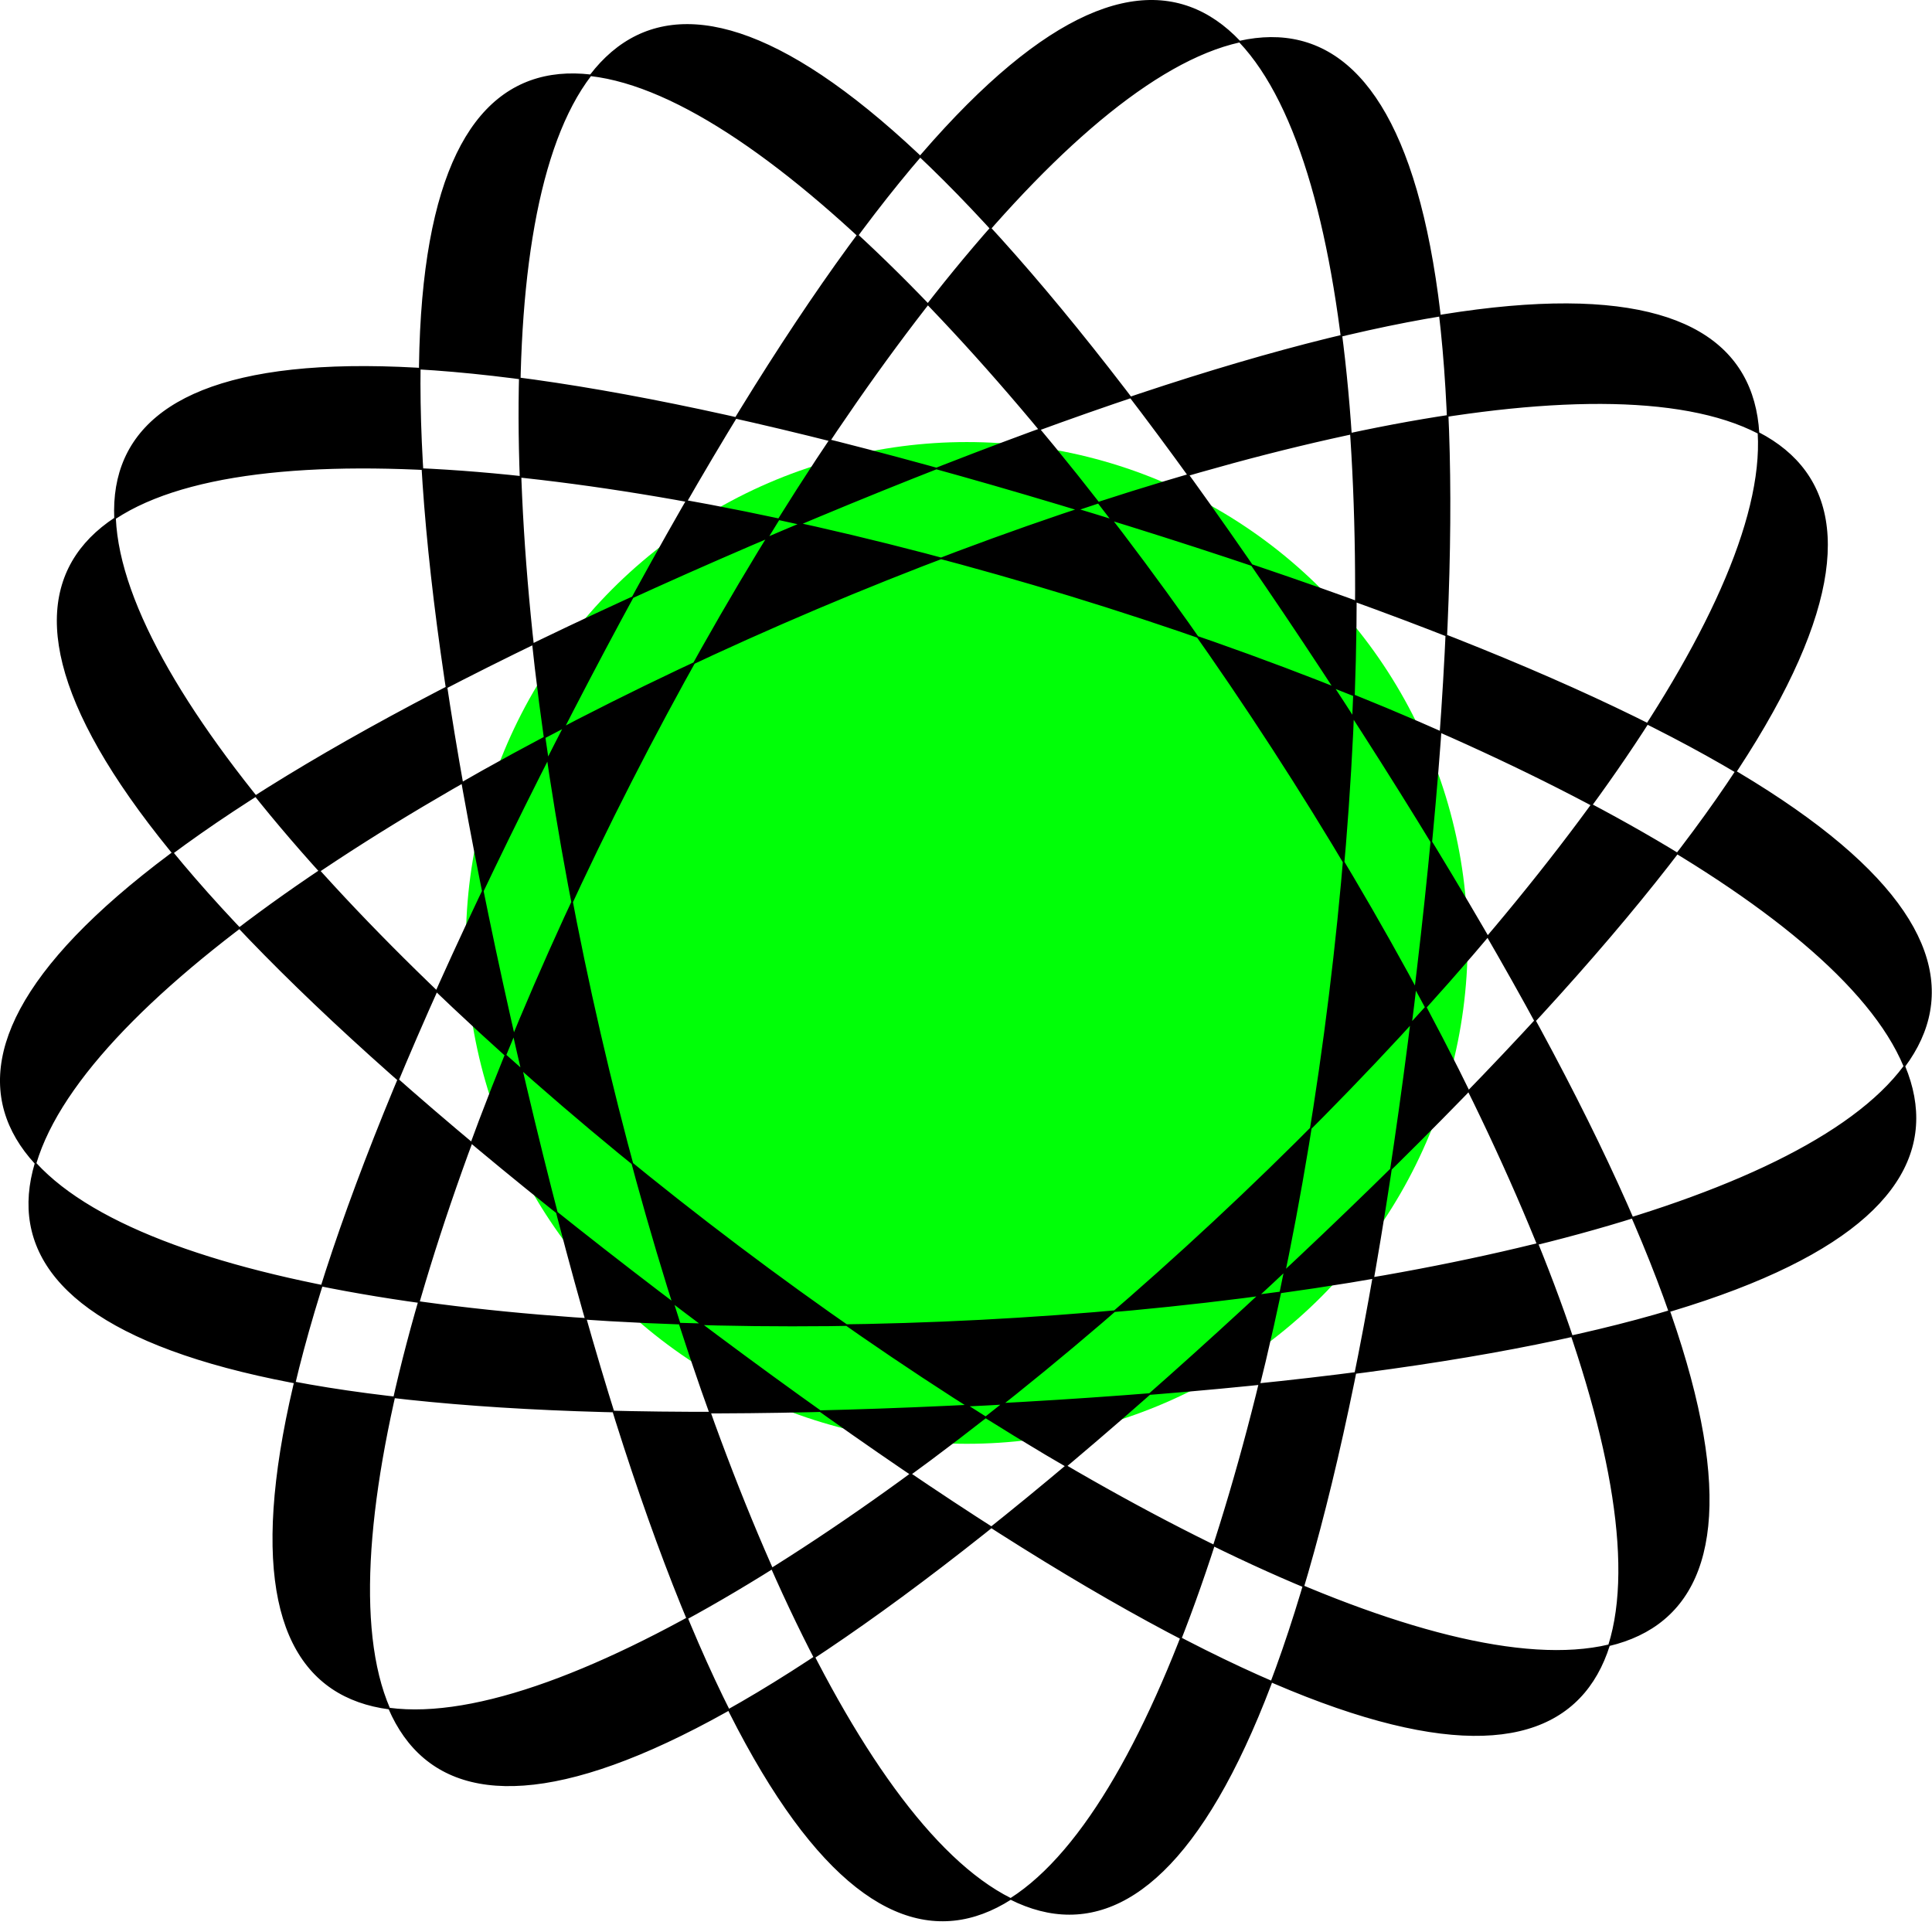 <?xml version="1.0" encoding="UTF-8" standalone="no"?>
<svg
   xmlns:dc="http://purl.org/dc/elements/1.1/"
   xmlns:cc="http://creativecommons.org/ns#"
   xmlns:rdf="http://www.w3.org/1999/02/22-rdf-syntax-ns#"
   xmlns:svg="http://www.w3.org/2000/svg"
   xmlns="http://www.w3.org/2000/svg"
   id="svg8"
   version="1.1"
   viewBox="0 0 201.2 201.2"
   height="201.2mm"
   width="201.2mm">
  <defs
     id="defs2" />
  <g
     transform="translate(-6.664,-47.613)"
     id="layer1">
    <circle
       r="52.161"
       cy="145.81"
       cx="107.345"
       id="path6336"
       style="opacity:1;fill:#00ff07;fill-opacity:1;stroke:none;stroke-width:0.329;stroke-miterlimit:4;stroke-dasharray:none" />
    <path
       d="m 88.28,102.898 c -298.622,126.59 342.519,93.295 32.391,-1.682 -310.128,-94.977 202.416,291.635 25.894,19.532 -176.522,-272.103 -32.4,353.516 7.281,31.607 39.681,-321.909 -252.055,249.983 -14.739,28.892 C 376.425,-39.843 -214.663,210.727 109.246,193.906 433.155,177.085 -180.708,-10.911 78.233,184.408 337.174,379.728 -12.231,-158.869 60.581,157.198 133.392,473.266 211.936,-163.917 64.549,125.007 -82.839,413.931 386.902,-23.692 88.28,102.898 Z"
       id="path6006"
       style="fill:#000000;fill-opacity:1;fill-rule:evenodd;stroke:#000000;stroke-width:0.166px;stroke-linecap:butt;stroke-linejoin:miter;stroke-opacity:1" />
  </g>
</svg>

